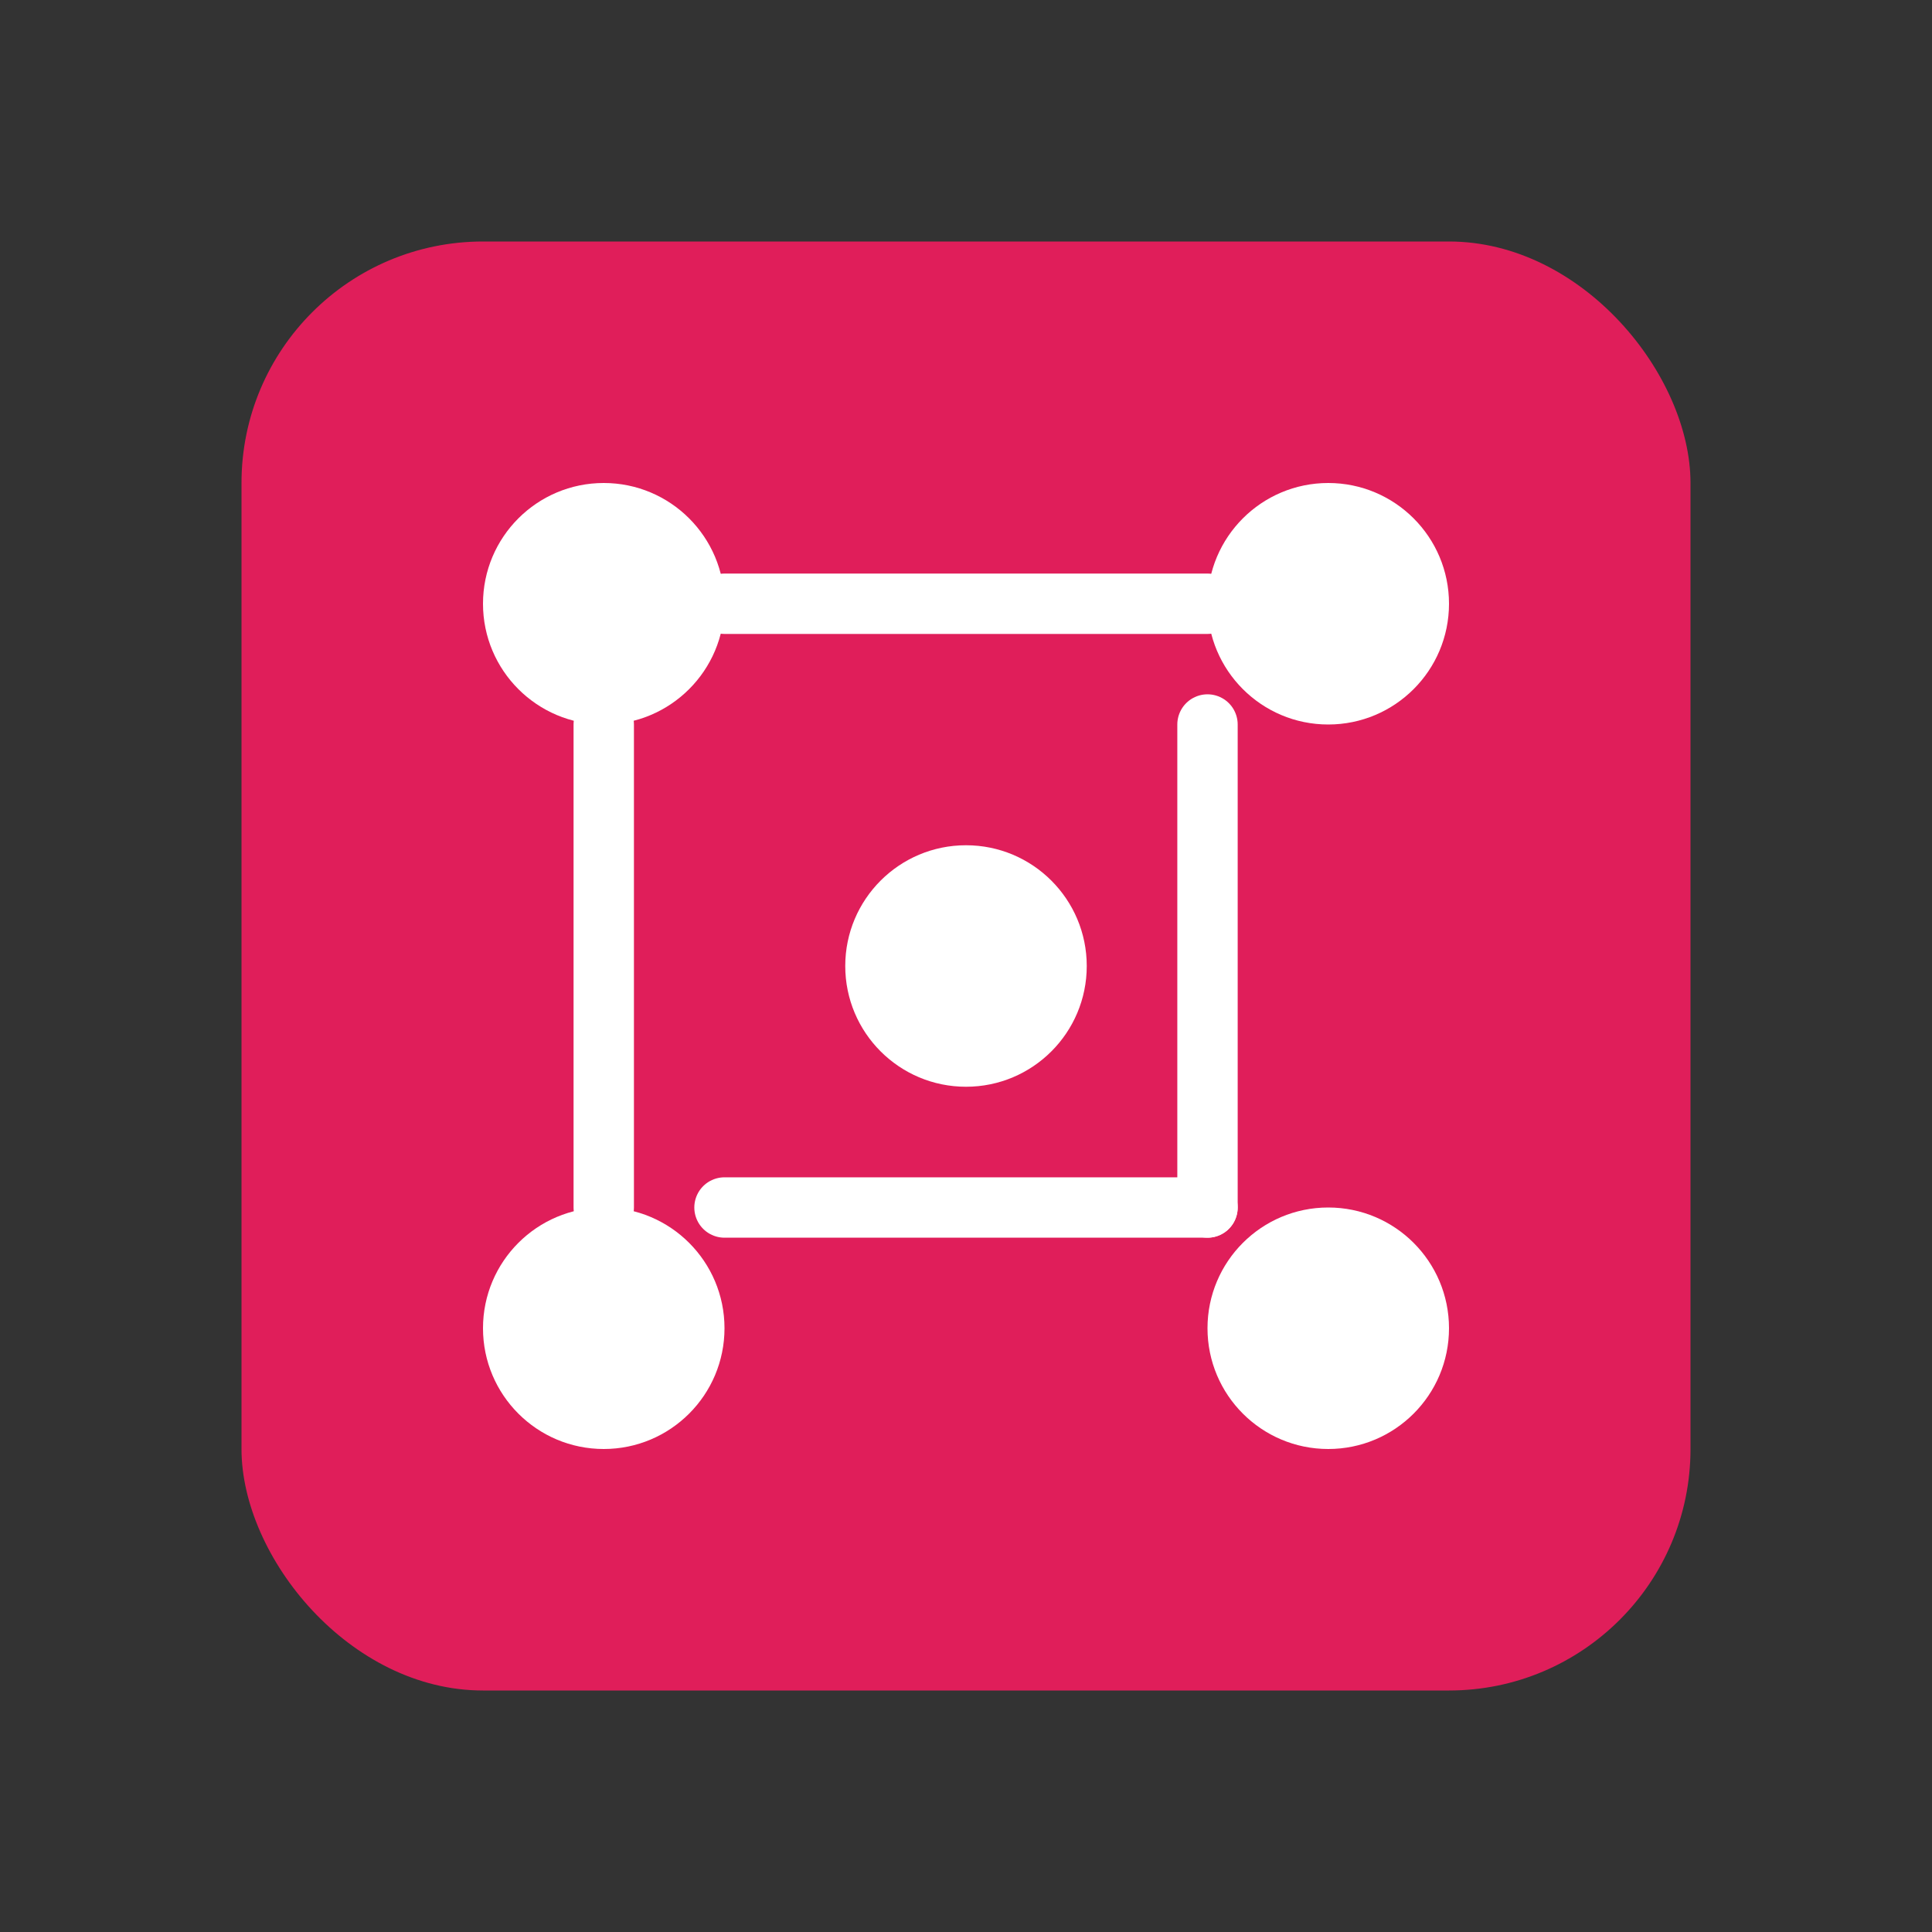 <svg viewBox="0 0 64 64" fill="none" xmlns="http://www.w3.org/2000/svg">
  <rect x="0" y="0" width="64" height="64" fill="#333333" stroke="none"/>
  <!-- Slack Logo -->
  <rect x="8" y="8" width="48" height="48" rx="8" fill="#E01E5A"/>
  
  <!-- Slack Dots -->
  <circle cx="20" cy="20" r="4" fill="white"/>
  <circle cx="44" cy="20" r="4" fill="white"/>
  <circle cx="20" cy="44" r="4" fill="white"/>
  <circle cx="44" cy="44" r="4" fill="white"/>
  <circle cx="32" cy="32" r="4" fill="white"/>
  
  <!-- Connection Lines -->
  <path d="M24 20 L40 20" stroke="white" stroke-width="2" stroke-linecap="round"/>
  <path d="M20 24 L20 40" stroke="white" stroke-width="2" stroke-linecap="round"/>
  <path d="M40 24 L40 40" stroke="white" stroke-width="2" stroke-linecap="round"/>
  <path d="M24 40 L40 40" stroke="white" stroke-width="2" stroke-linecap="round"/>
</svg> 